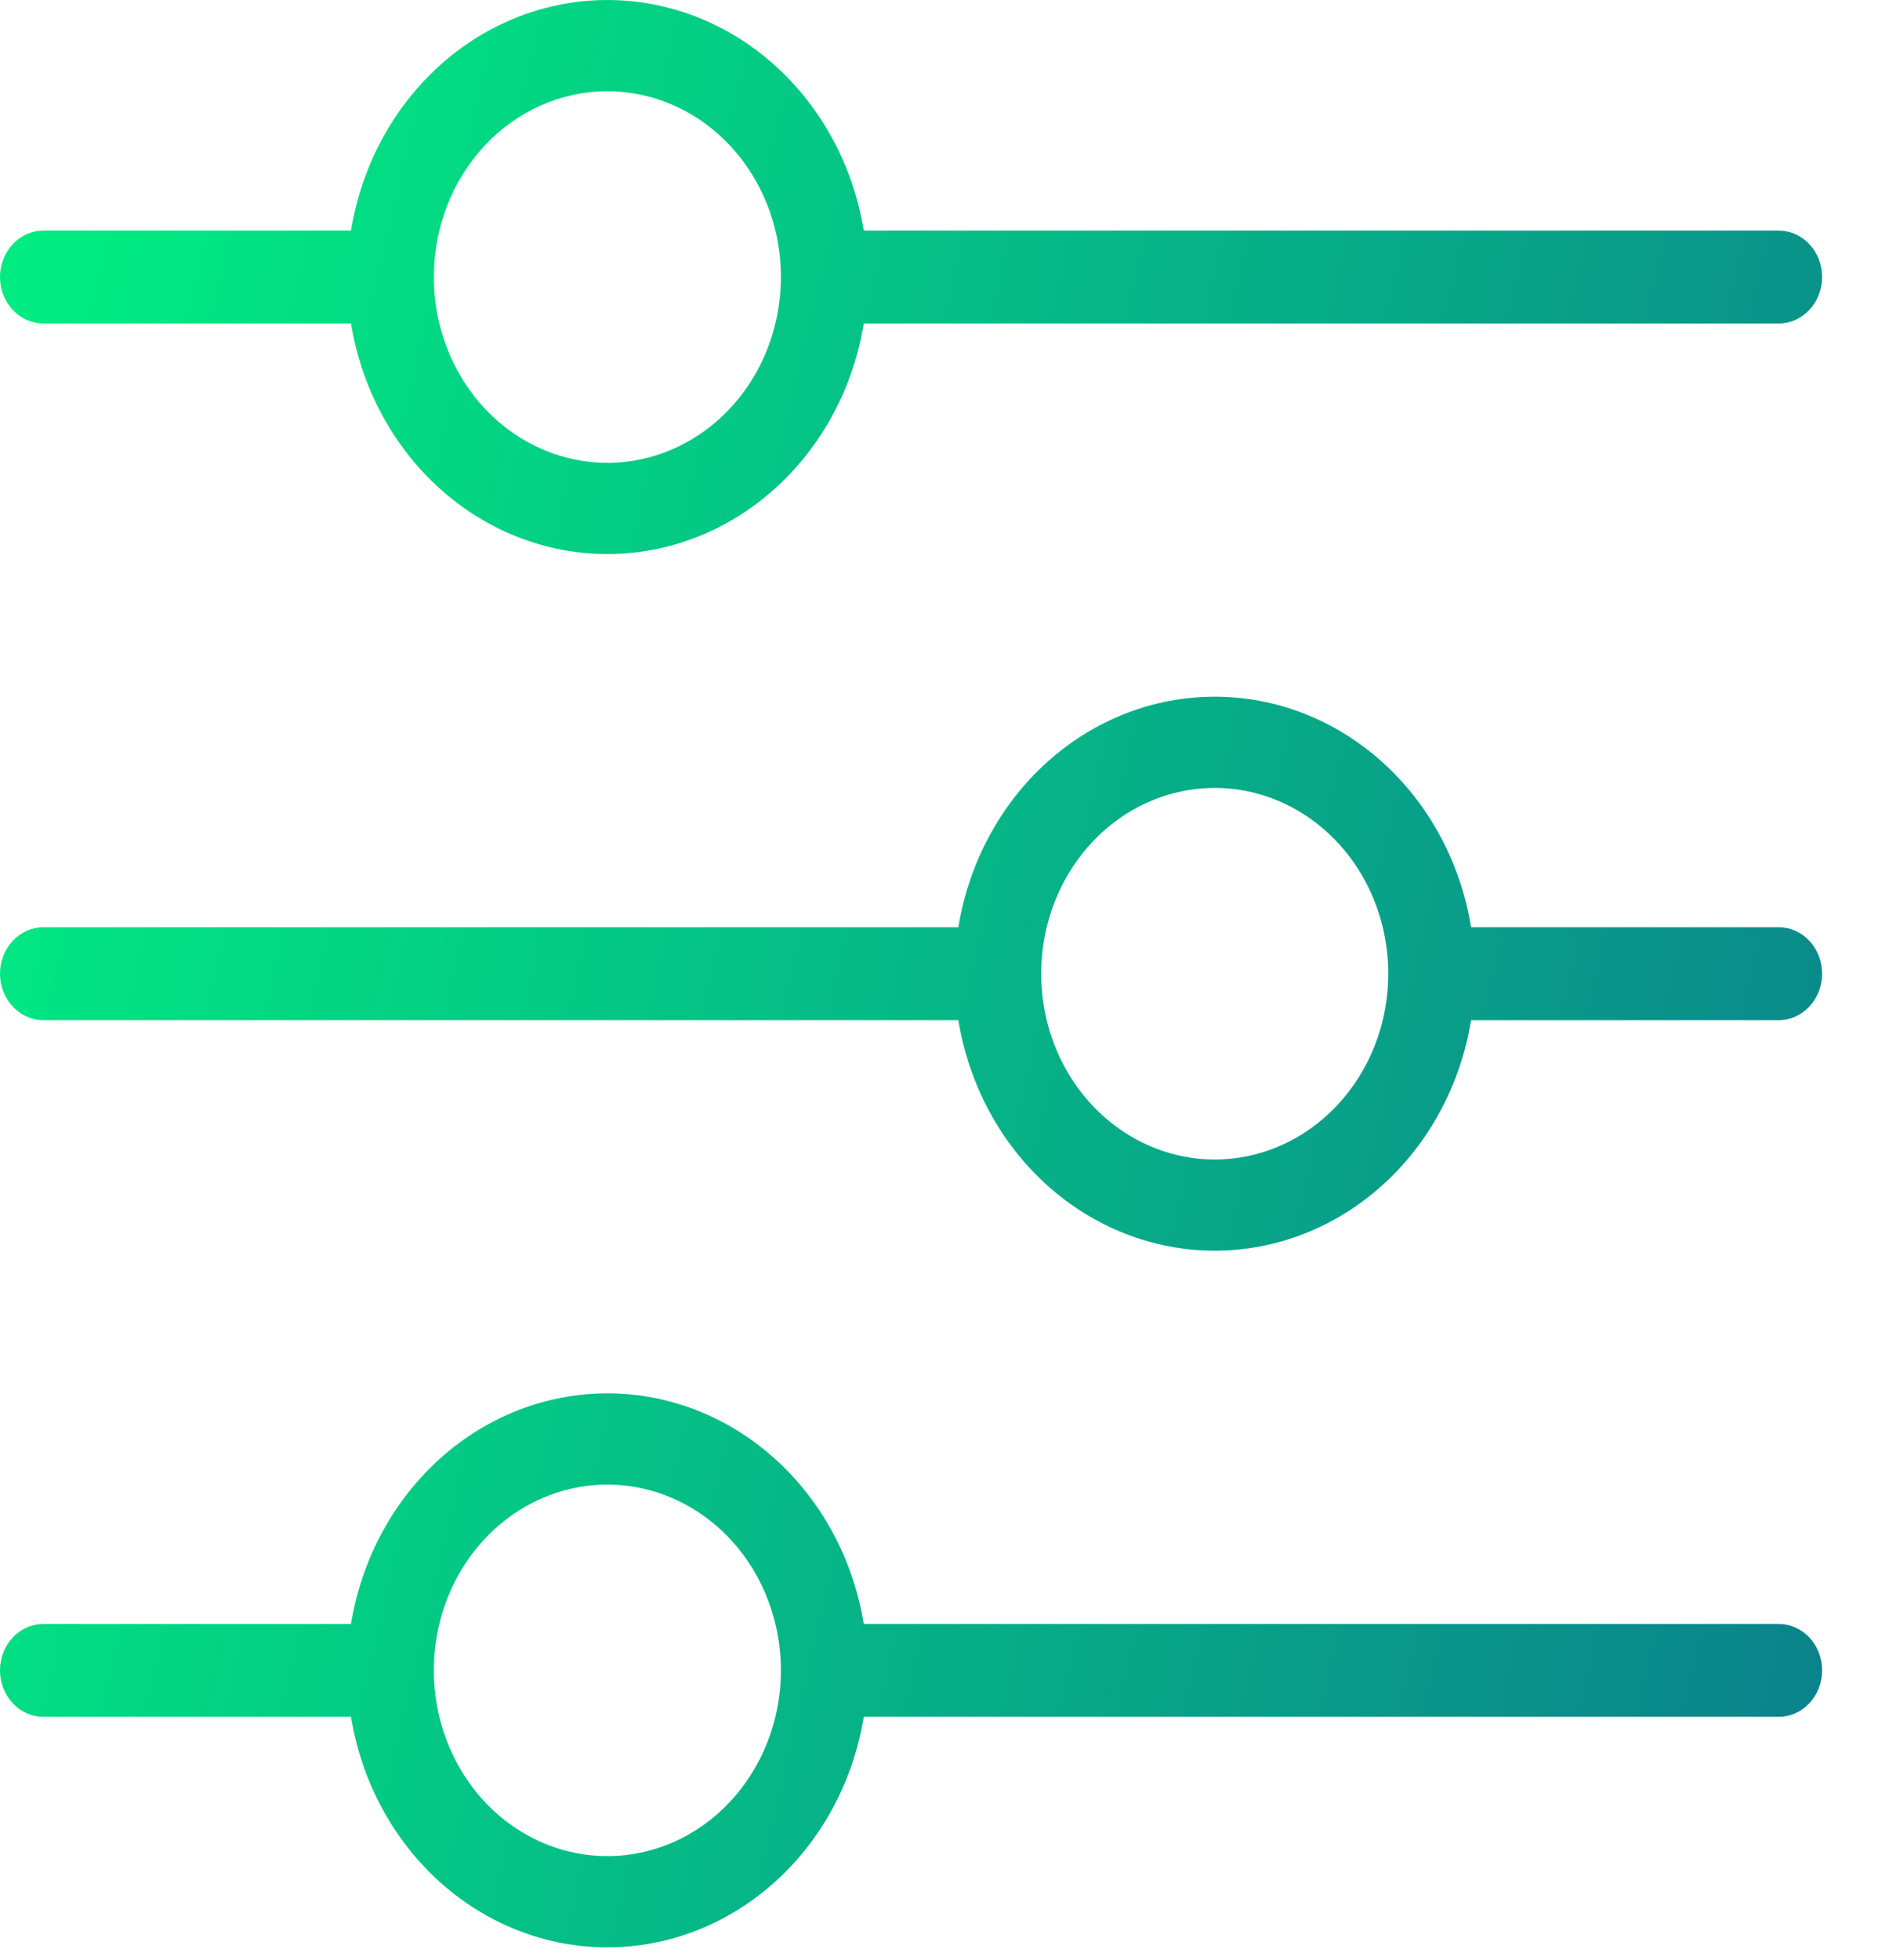 <svg width="27" height="28" viewBox="0 0 27 28" fill="none" xmlns="http://www.w3.org/2000/svg">
<path d="M0.62 4.622H5.017C5.168 5.545 5.618 6.381 6.288 6.983C6.958 7.586 7.806 7.916 8.681 7.916C9.557 7.916 10.404 7.586 11.074 6.983C11.745 6.381 12.195 5.545 12.346 4.622H25.424C25.588 4.622 25.746 4.552 25.862 4.427C25.979 4.303 26.044 4.134 26.044 3.958C26.044 3.782 25.979 3.613 25.862 3.489C25.746 3.364 25.588 3.295 25.424 3.295H12.346C12.195 2.372 11.745 1.536 11.074 0.933C10.404 0.33 9.557 0 8.681 0C7.806 0 6.958 0.33 6.288 0.933C5.618 1.536 5.168 2.372 5.017 3.295H0.62C0.456 3.295 0.298 3.364 0.182 3.489C0.065 3.613 0 3.782 0 3.958C0 4.134 0.065 4.303 0.182 4.427C0.298 4.552 0.456 4.622 0.62 4.622ZM8.681 1.304C9.172 1.304 9.651 1.459 10.059 1.751C10.467 2.043 10.785 2.457 10.973 2.942C11.161 3.427 11.21 3.961 11.114 4.476C11.018 4.991 10.782 5.464 10.435 5.835C10.088 6.206 9.646 6.459 9.165 6.562C8.684 6.664 8.185 6.611 7.732 6.41C7.279 6.21 6.891 5.869 6.619 5.433C6.346 4.996 6.201 4.483 6.201 3.958C6.201 3.254 6.462 2.579 6.927 2.081C7.393 1.583 8.023 1.304 8.681 1.304ZM25.424 13.248H21.027C20.876 12.326 20.426 11.489 19.756 10.887C19.085 10.284 18.238 9.954 17.363 9.954C16.487 9.954 15.64 10.284 14.969 10.887C14.299 11.489 13.849 12.326 13.698 13.248H0.62C0.456 13.248 0.298 13.318 0.182 13.443C0.065 13.567 0 13.736 0 13.912C0 14.088 0.065 14.257 0.182 14.381C0.298 14.506 0.456 14.576 0.62 14.576H13.698C13.849 15.498 14.299 16.335 14.969 16.937C15.64 17.54 16.487 17.87 17.363 17.87C18.238 17.87 19.085 17.54 19.756 16.937C20.426 16.335 20.876 15.498 21.027 14.576H25.424C25.588 14.576 25.746 14.506 25.862 14.381C25.979 14.257 26.044 14.088 26.044 13.912C26.044 13.736 25.979 13.567 25.862 13.443C25.746 13.318 25.588 13.248 25.424 13.248ZM17.363 16.567C16.872 16.567 16.392 16.411 15.985 16.119C15.577 15.828 15.259 15.413 15.071 14.928C14.883 14.443 14.834 13.909 14.93 13.394C15.025 12.879 15.262 12.406 15.609 12.035C15.956 11.664 16.398 11.411 16.879 11.309C17.36 11.206 17.858 11.259 18.312 11.46C18.765 11.661 19.152 12.001 19.425 12.437C19.697 12.874 19.843 13.387 19.843 13.912C19.843 14.616 19.582 15.291 19.116 15.789C18.651 16.287 18.02 16.567 17.363 16.567ZM25.424 23.203H12.346C12.195 22.28 11.745 21.444 11.074 20.841C10.404 20.238 9.557 19.908 8.681 19.908C7.806 19.908 6.958 20.238 6.288 20.841C5.618 21.444 5.168 22.28 5.017 23.203H0.62C0.456 23.203 0.298 23.272 0.182 23.397C0.065 23.521 0 23.69 0 23.866C0 24.042 0.065 24.211 0.182 24.335C0.298 24.46 0.456 24.53 0.62 24.53H5.017C5.168 25.453 5.618 26.289 6.288 26.891C6.958 27.494 7.806 27.824 8.681 27.824C9.557 27.824 10.404 27.494 11.074 26.891C11.745 26.289 12.195 25.453 12.346 24.53H25.424C25.588 24.53 25.746 24.46 25.862 24.335C25.979 24.211 26.044 24.042 26.044 23.866C26.044 23.69 25.979 23.521 25.862 23.397C25.746 23.272 25.588 23.203 25.424 23.203ZM8.681 26.52C8.191 26.52 7.711 26.365 7.303 26.073C6.895 25.782 6.577 25.367 6.39 24.882C6.202 24.397 6.153 23.863 6.249 23.348C6.344 22.833 6.58 22.36 6.927 21.989C7.274 21.618 7.716 21.365 8.197 21.263C8.679 21.16 9.177 21.213 9.63 21.414C10.084 21.615 10.471 21.955 10.744 22.391C11.016 22.828 11.162 23.341 11.162 23.866C11.162 24.57 10.9 25.245 10.435 25.743C9.97 26.241 9.339 26.52 8.681 26.52Z" fill="url(#paint0_linear_4_1908)"/>
<defs>
<linearGradient id="paint0_linear_4_1908" x1="-0.543" y1="10.434" x2="27.879" y2="17.085" gradientUnits="userSpaceOnUse">
<stop stop-color="#00EB81"/>
<stop offset="1" stop-color="#0B828C"/>
</linearGradient>
</defs>
</svg>
